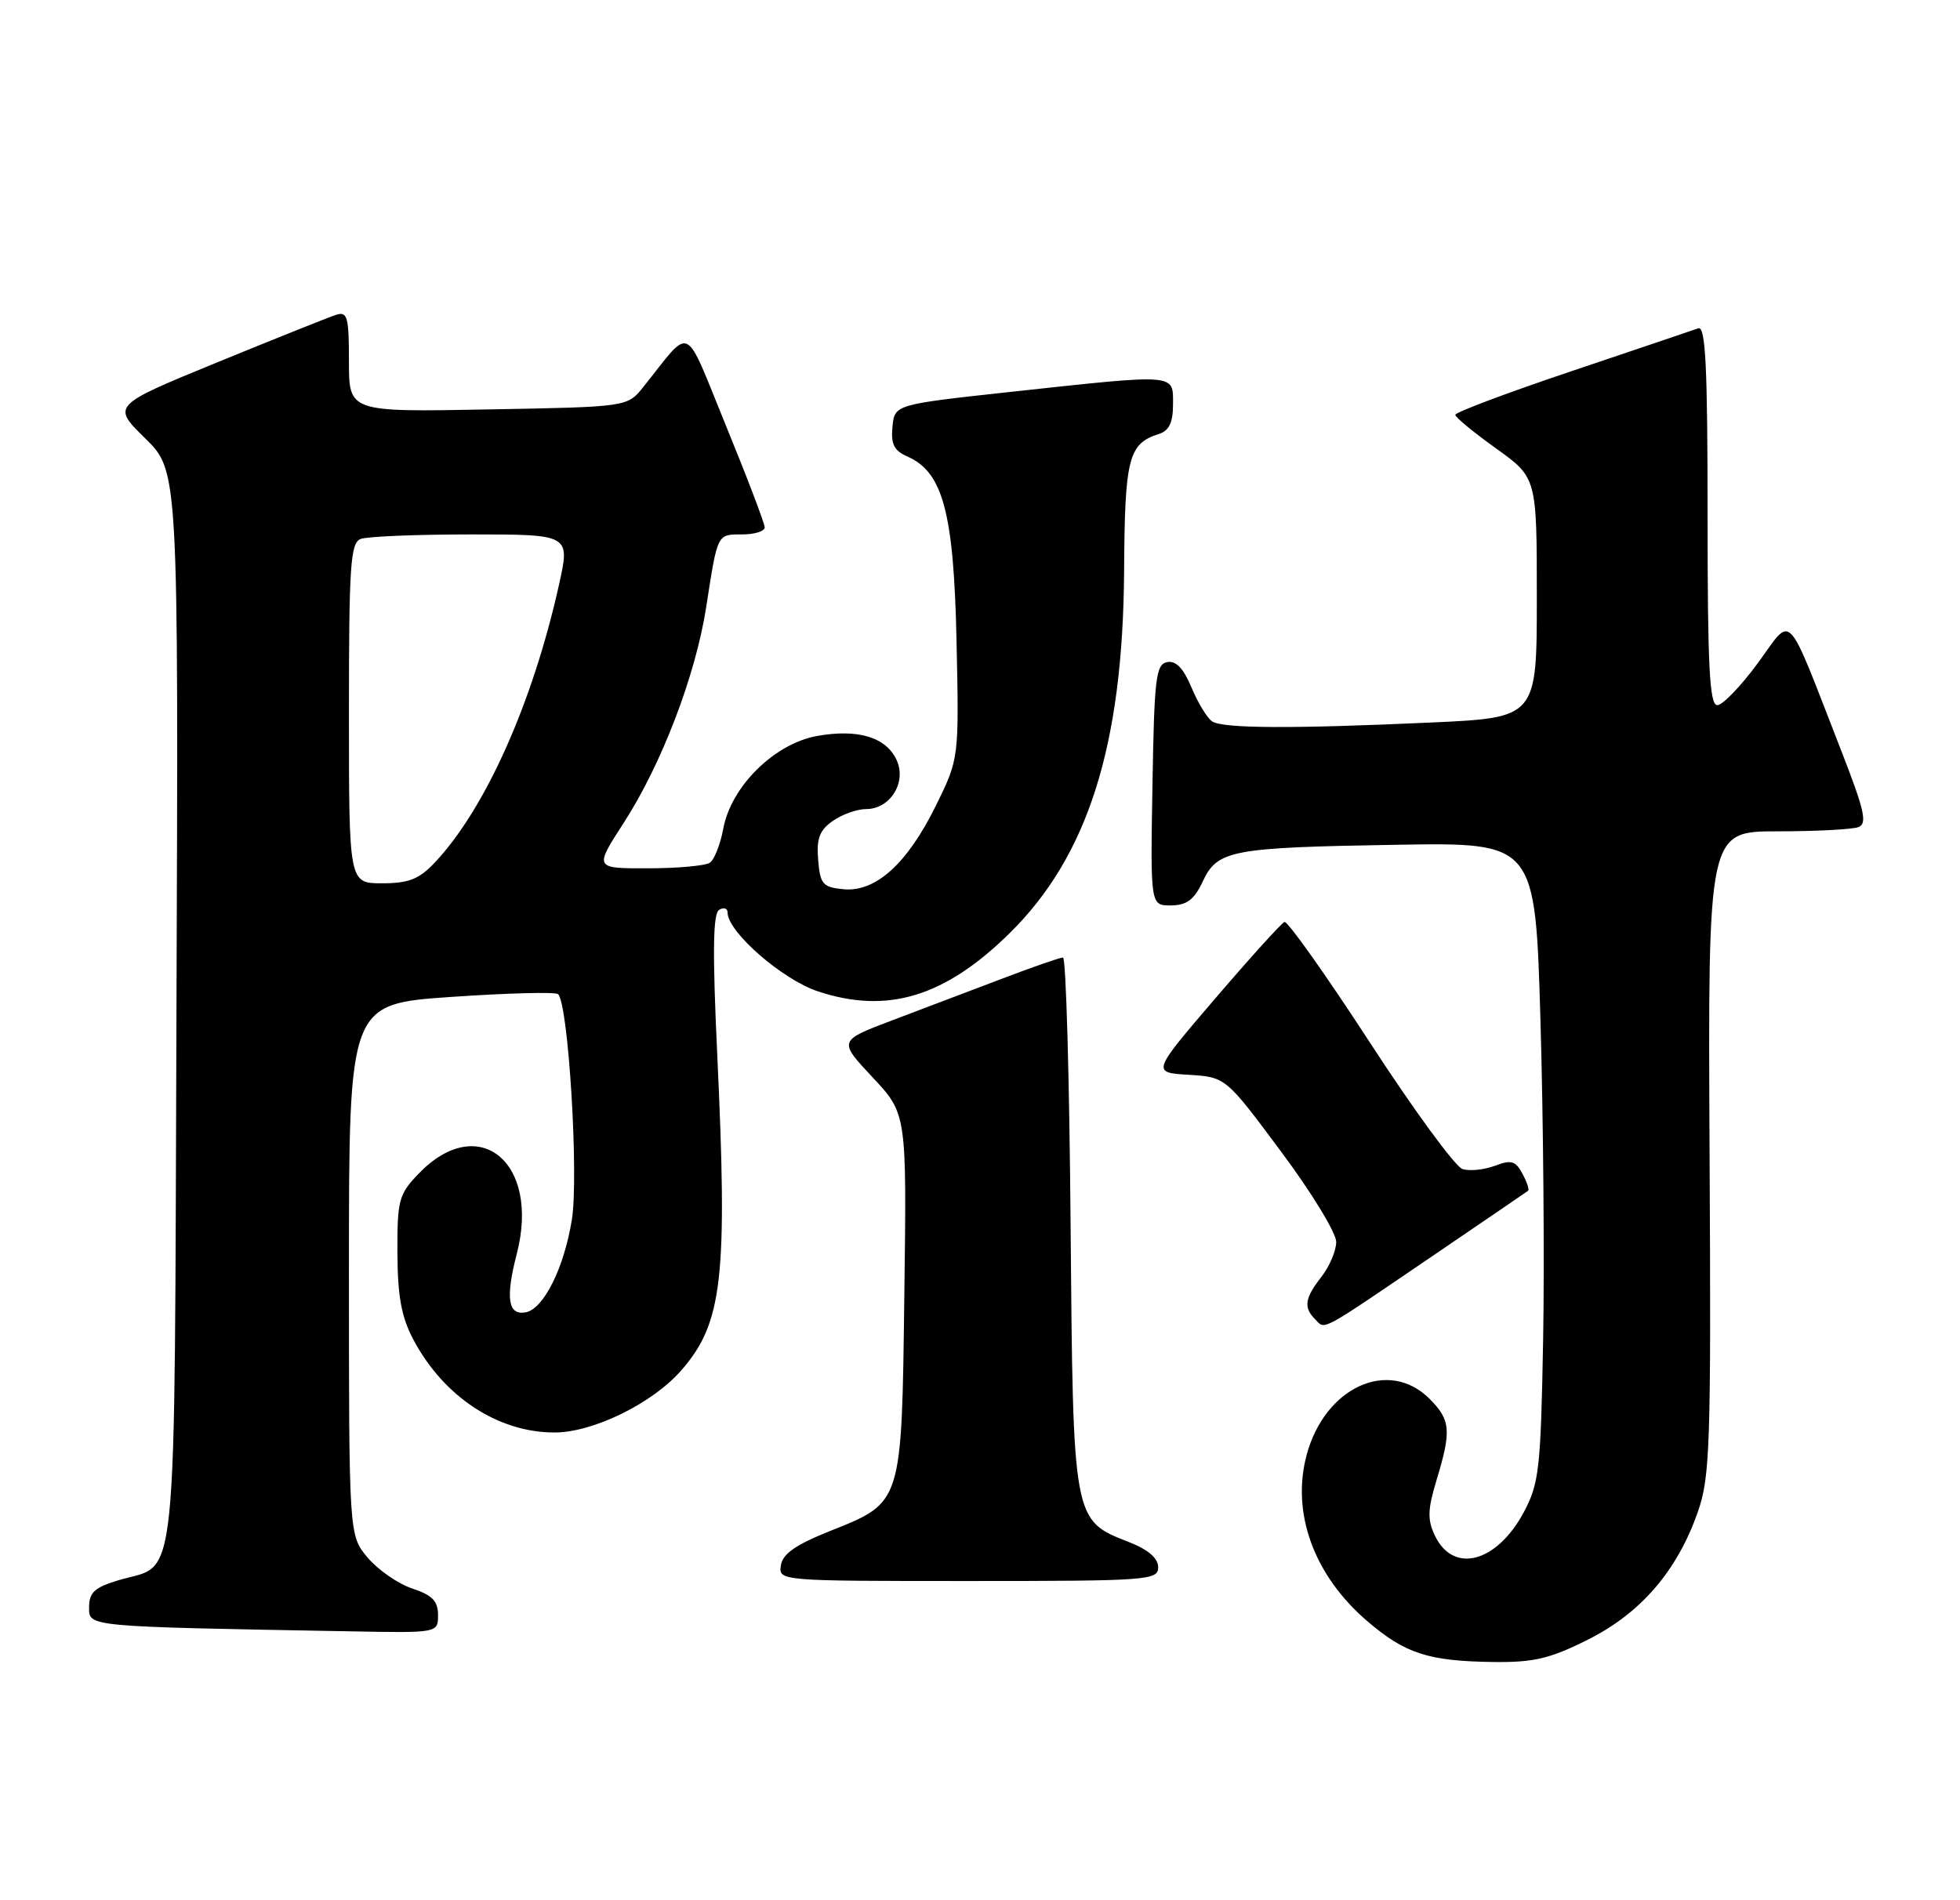 <?xml version="1.0" encoding="UTF-8" standalone="no"?>
<!DOCTYPE svg PUBLIC "-//W3C//DTD SVG 1.1//EN" "http://www.w3.org/Graphics/SVG/1.1/DTD/svg11.dtd" >
<svg xmlns="http://www.w3.org/2000/svg" xmlns:xlink="http://www.w3.org/1999/xlink" version="1.1" viewBox="0 0 264 256">
 <g >
 <path fill="currentColor"
d=" M 213.86 220.91 C 221.00 217.34 225.92 211.63 228.69 203.68 C 230.34 198.95 230.48 194.75 230.27 155.25 C 230.05 112.00 230.05 112.00 239.44 112.00 C 244.61 112.00 249.50 111.74 250.32 111.43 C 251.54 110.96 251.14 109.18 248.02 101.18 C 240.39 81.62 241.54 82.84 236.78 89.32 C 234.49 92.44 232.03 95.00 231.31 95.00 C 230.26 95.00 230.00 89.82 230.00 69.39 C 230.00 49.34 229.73 43.88 228.75 44.23 C 228.06 44.48 220.41 47.06 211.75 49.98 C 203.09 52.89 196.01 55.55 196.02 55.89 C 196.03 56.22 198.51 58.27 201.52 60.42 C 207.00 64.35 207.00 64.35 207.00 80.52 C 207.00 96.69 207.00 96.69 192.75 97.34 C 174.11 98.19 164.78 98.15 163.29 97.20 C 162.62 96.78 161.37 94.73 160.50 92.65 C 159.41 90.04 158.39 88.97 157.21 89.20 C 155.69 89.49 155.47 91.37 155.23 105.76 C 154.95 122.00 154.95 122.00 157.73 121.98 C 159.86 121.96 160.85 121.21 162.00 118.76 C 163.99 114.52 165.79 114.18 188.15 113.81 C 206.79 113.50 206.79 113.50 207.49 137.50 C 207.88 150.70 208.04 170.05 207.85 180.50 C 207.53 197.92 207.31 199.85 205.25 203.72 C 201.60 210.54 195.75 212.08 193.27 206.88 C 192.25 204.74 192.29 203.37 193.50 199.38 C 195.52 192.73 195.39 191.30 192.55 188.45 C 187.04 182.95 178.46 186.87 176.00 196.00 C 173.90 203.82 176.97 212.25 184.18 218.42 C 189.27 222.78 192.39 223.79 201.09 223.91 C 206.56 223.98 208.73 223.48 213.86 220.91 Z  M 59.00 217.58 C 59.00 215.70 58.22 214.90 55.53 214.01 C 53.63 213.38 50.93 211.51 49.53 209.86 C 47.00 206.85 47.00 206.85 47.00 171.05 C 47.00 135.26 47.00 135.26 60.75 134.31 C 68.31 133.79 74.80 133.62 75.16 133.93 C 76.55 135.13 77.98 158.50 77.02 164.36 C 75.97 170.83 73.23 176.33 70.82 176.80 C 68.43 177.26 68.06 174.90 69.60 168.95 C 72.82 156.56 64.43 149.72 56.36 158.15 C 53.71 160.91 53.50 161.71 53.53 168.82 C 53.56 174.68 54.07 177.45 55.69 180.50 C 59.78 188.20 67.11 193.01 74.72 192.99 C 79.88 192.98 87.85 189.08 91.72 184.67 C 97.34 178.26 98.03 172.26 96.60 141.89 C 95.96 128.24 96.03 123.10 96.86 122.58 C 97.49 122.20 98.00 122.36 98.00 122.94 C 98.00 125.54 105.35 131.96 110.17 133.56 C 119.49 136.65 127.21 134.33 135.90 125.81 C 146.53 115.40 151.26 100.48 151.41 76.90 C 151.50 61.70 151.99 59.77 156.09 58.47 C 157.48 58.03 158.00 56.93 158.00 54.43 C 158.00 50.30 158.67 50.35 136.00 52.81 C 120.50 54.50 120.50 54.50 120.21 57.50 C 119.98 59.83 120.43 60.72 122.21 61.50 C 127.01 63.59 128.47 69.06 128.84 86.35 C 129.18 102.19 129.18 102.19 126.06 108.54 C 122.20 116.37 117.94 120.22 113.61 119.80 C 110.82 119.53 110.47 119.13 110.20 115.85 C 109.96 112.97 110.38 111.85 112.17 110.60 C 113.42 109.72 115.44 109.00 116.67 109.00 C 119.90 109.00 122.14 105.41 120.78 102.42 C 119.37 99.31 115.56 98.16 110.02 99.16 C 104.28 100.21 98.47 105.96 97.42 111.64 C 97.03 113.76 96.21 115.83 95.61 116.23 C 95.00 116.64 91.25 116.98 87.27 116.98 C 80.04 117.00 80.04 117.00 83.99 110.89 C 89.11 102.98 93.70 90.97 95.12 81.79 C 96.67 71.79 96.57 72.00 99.97 72.00 C 101.64 72.00 103.00 71.57 103.00 71.05 C 103.00 70.53 100.67 64.40 97.81 57.42 C 92.00 43.23 93.30 43.84 86.63 52.16 C 84.50 54.82 84.50 54.82 65.75 55.16 C 47.00 55.51 47.00 55.51 47.00 48.69 C 47.00 42.64 46.80 41.93 45.25 42.42 C 44.29 42.73 37.10 45.61 29.28 48.81 C 15.06 54.64 15.06 54.64 19.55 59.05 C 24.04 63.45 24.04 63.45 23.77 135.62 C 23.47 216.62 24.09 210.46 15.98 212.89 C 12.76 213.85 12.00 214.54 12.00 216.51 C 12.00 219.19 11.34 219.13 47.25 219.78 C 59.00 220.00 59.00 220.00 59.00 217.58 Z  M 156.00 211.15 C 156.00 209.93 154.67 208.78 152.10 207.77 C 144.48 204.78 144.54 205.10 144.20 164.80 C 144.04 145.11 143.58 129.00 143.18 129.00 C 142.78 129.00 139.09 130.28 134.98 131.85 C 130.86 133.41 124.22 135.94 120.21 137.45 C 112.92 140.21 112.92 140.21 117.52 145.13 C 122.13 150.05 122.13 150.05 121.81 174.32 C 121.45 202.75 121.57 202.36 111.81 206.26 C 107.18 208.11 105.41 209.34 105.18 210.89 C 104.86 212.99 104.98 213.00 130.43 213.00 C 154.63 213.00 156.00 212.90 156.00 211.15 Z  M 193.00 169.18 C 199.88 164.50 205.65 160.56 205.83 160.42 C 206.01 160.28 205.67 159.25 205.06 158.12 C 204.14 156.39 203.55 156.22 201.35 157.06 C 199.91 157.60 197.95 157.80 196.99 157.50 C 196.02 157.19 190.40 149.51 184.50 140.43 C 178.59 131.34 173.42 124.05 173.01 124.21 C 172.60 124.37 168.41 129.00 163.70 134.50 C 155.13 144.50 155.13 144.50 160.11 144.80 C 165.09 145.11 165.09 145.11 172.54 155.13 C 176.65 160.63 179.99 166.12 179.98 167.32 C 179.97 168.52 179.08 170.62 178.00 172.00 C 175.73 174.90 175.55 176.15 177.16 177.76 C 178.55 179.15 177.53 179.70 193.00 169.18 Z  M 47.00 96.11 C 47.00 76.15 47.20 73.14 48.58 72.61 C 49.45 72.27 56.16 72.00 63.48 72.00 C 76.80 72.00 76.80 72.00 75.30 78.75 C 71.75 94.73 65.34 109.05 58.52 116.25 C 56.44 118.45 55.03 119.00 51.46 119.00 C 47.00 119.00 47.00 119.00 47.00 96.11 Z "/>
</g>
</svg>